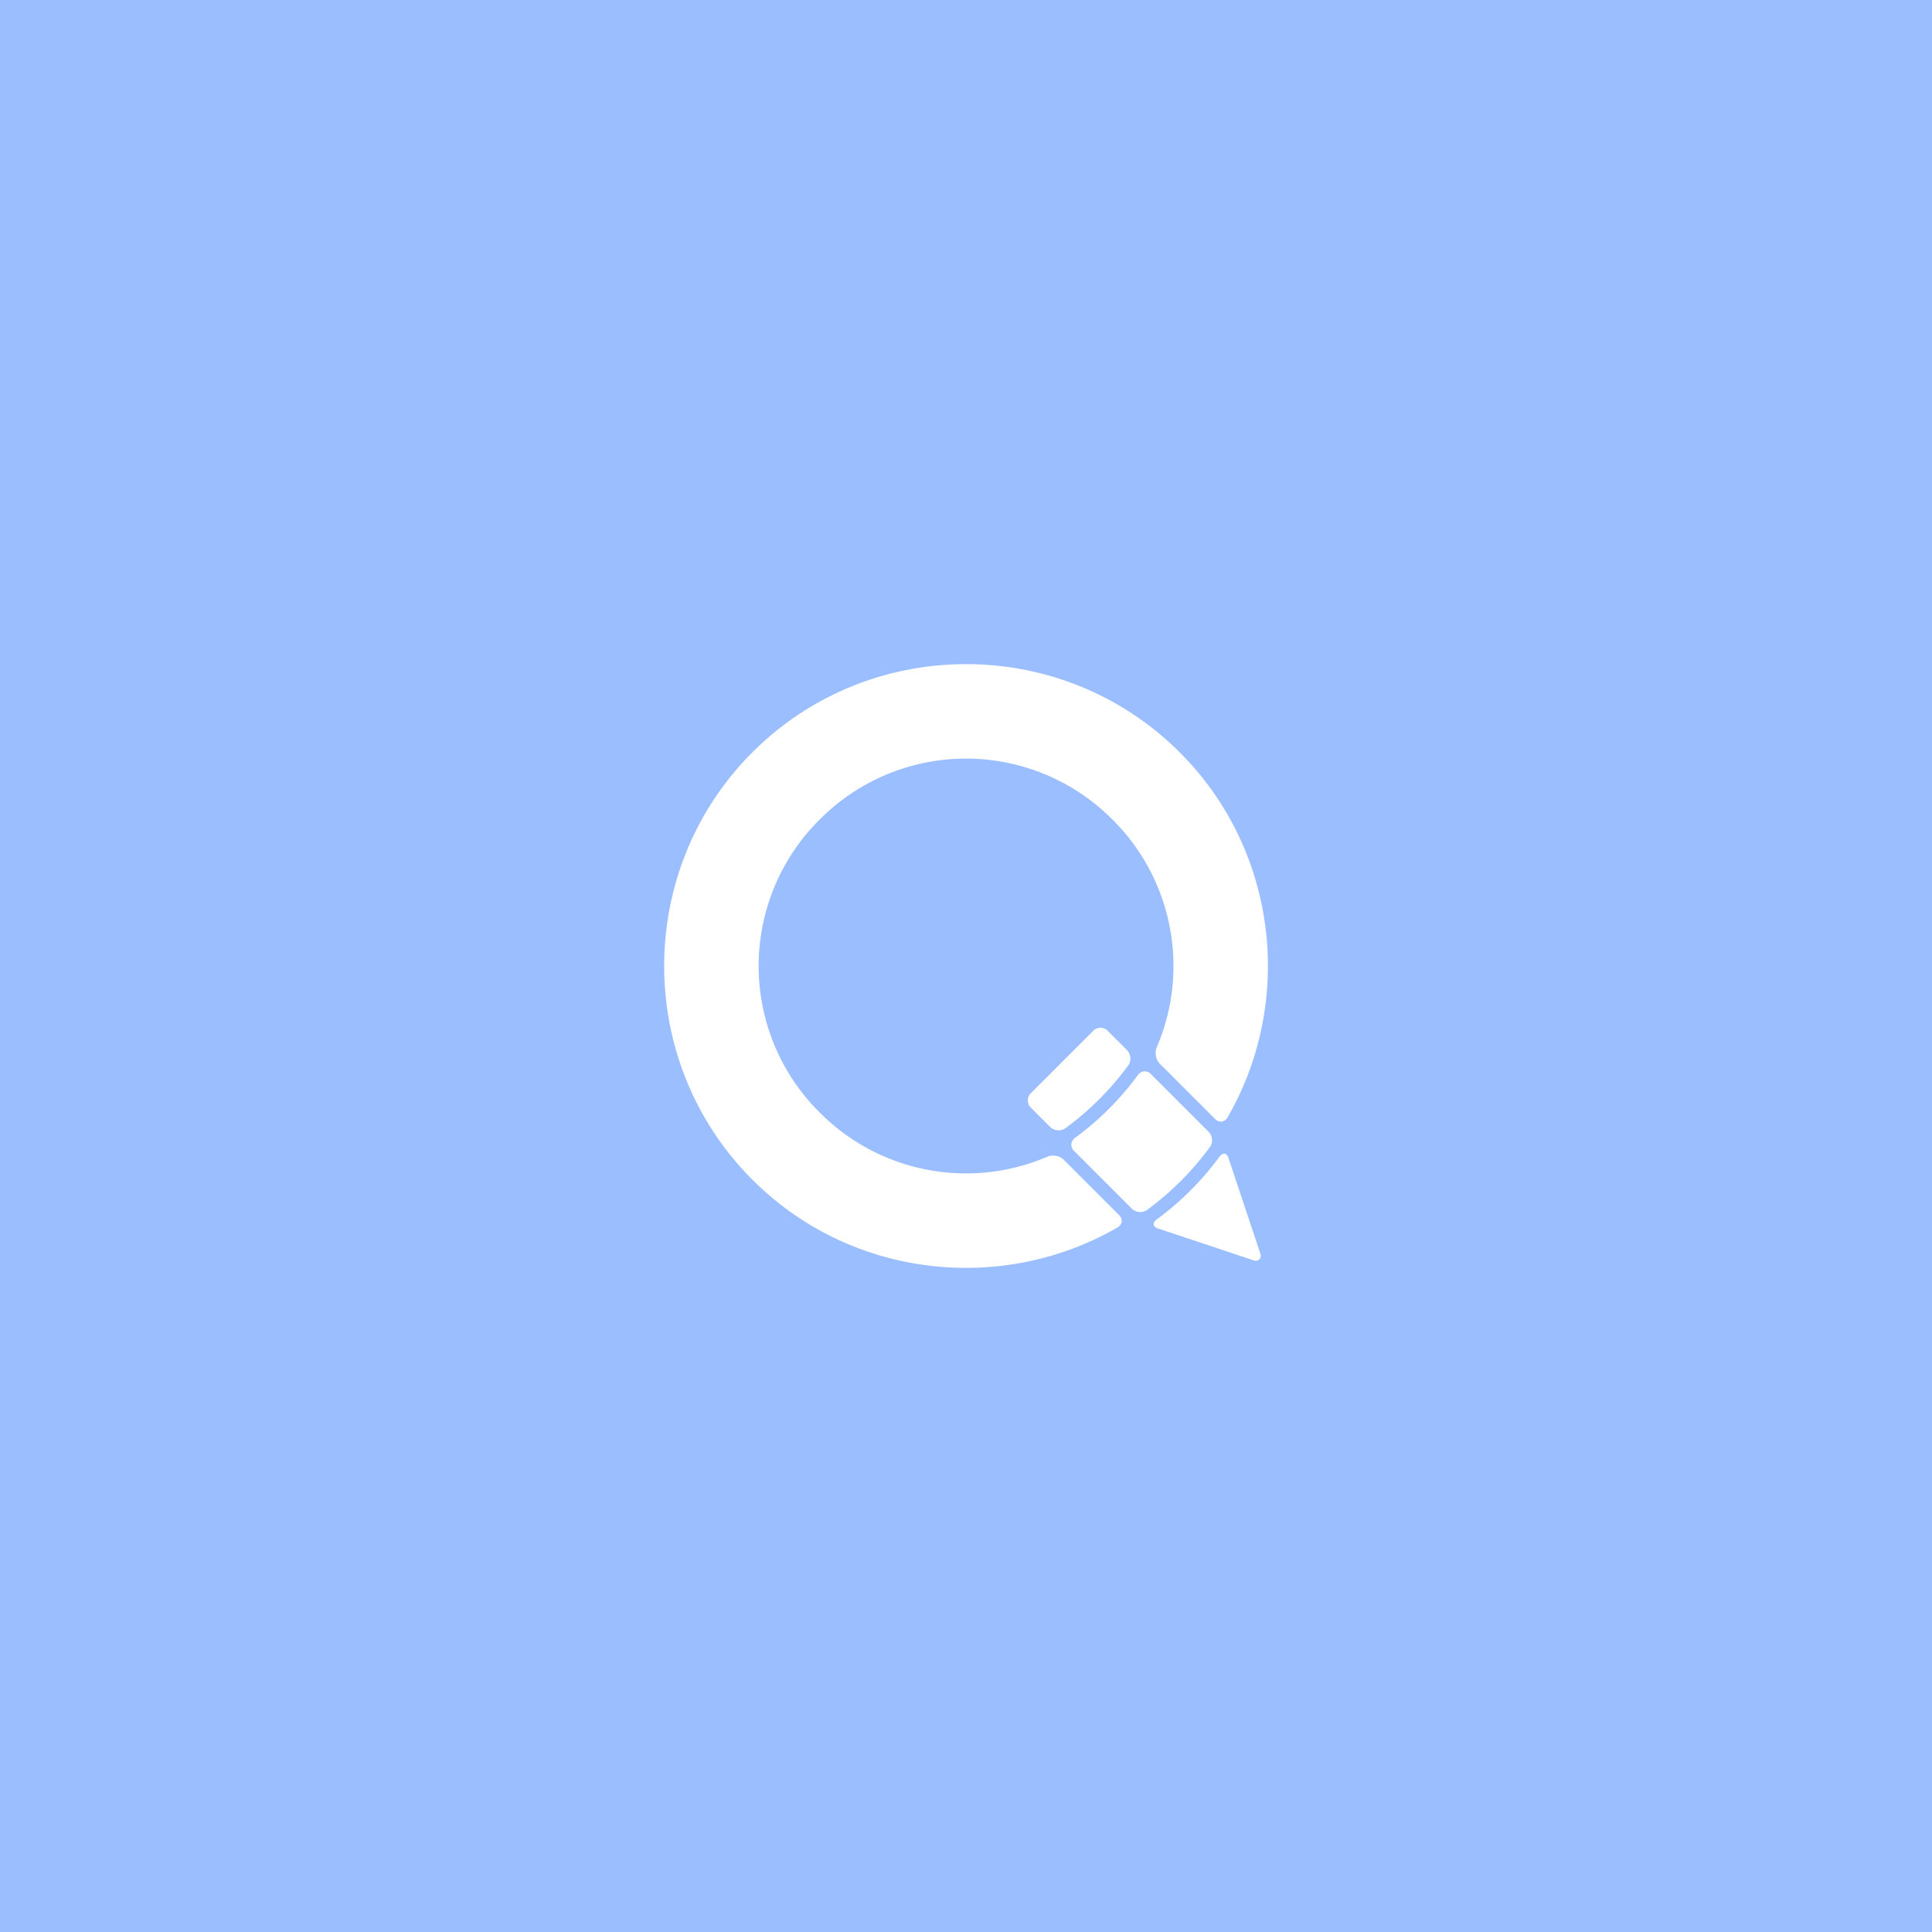 <svg xmlns="http://www.w3.org/2000/svg" width="192" height="192">
  <rect width="100%" height="100%" fill="#9abeff" />
  <g fill="#fff">
    <path
      d="M116.52 74.071c-11.496-10.761-29.535-10.761-41.031 0a36.534 36.534 0 0 0-1.414 1.414c-10.76 11.496-10.76 29.535 0 41.03.377.404 1.01 1.038 1.414 1.415 9.806 9.178 24.372 10.528 35.578 4.048.478-.277.54-.832.15-1.222l-5.514-5.514c-.39-.39-1.109-.509-1.616-.29a20.499 20.499 0 0 1-21.912-3.708 25.663 25.663 0 0 1-1.414-1.413 20.501 20.501 0 0 1 0-27.661 25.667 25.667 0 0 1 1.414-1.414 20.501 20.501 0 0 1 27.66 0 25.667 25.667 0 0 1 1.415 1.414 20.499 20.499 0 0 1 3.707 21.912c-.218.507-.1 1.225.29 1.616l5.514 5.514c.39.39.946.328 1.222-.15 6.48-11.206 5.13-25.772-4.048-35.578a36.532 36.532 0 0 0-1.414-1.414z"
      color="#000" style="-inkscape-stroke:none" />
    <g stroke-width="0">
      <path
        d="m110.07 102.43 1.926 1.926c.39.39.455 1.078.128 1.523a28.936 28.936 0 0 1-6.24 6.24c-.445.327-1.132.262-1.523-.128l-1.926-1.926a1 1 90 0 1 0-1.414l6.22-6.221a1 1 0 0 1 1.415 0zM113.08 106.84a28.918 28.918 0 0 1-6.242 6.24c-.445.326-.498.895-.108 1.286l5.744 5.743c.39.39 1.078.457 1.523.13a28.978 28.978 0 0 0 6.24-6.242c.327-.445.262-1.132-.129-1.523l-5.743-5.743c-.39-.39-.958-.336-1.285.109zM121.19 114.95a29.02 29.02 0 0 1-6.24 6.24c-.446.328-.392.72.132.895l9.554 3.185a.5.5 135 0 0 .633-.633l-3.185-9.554c-.175-.524-.567-.578-.894-.133z" />
    </g>
  </g>
</svg>
